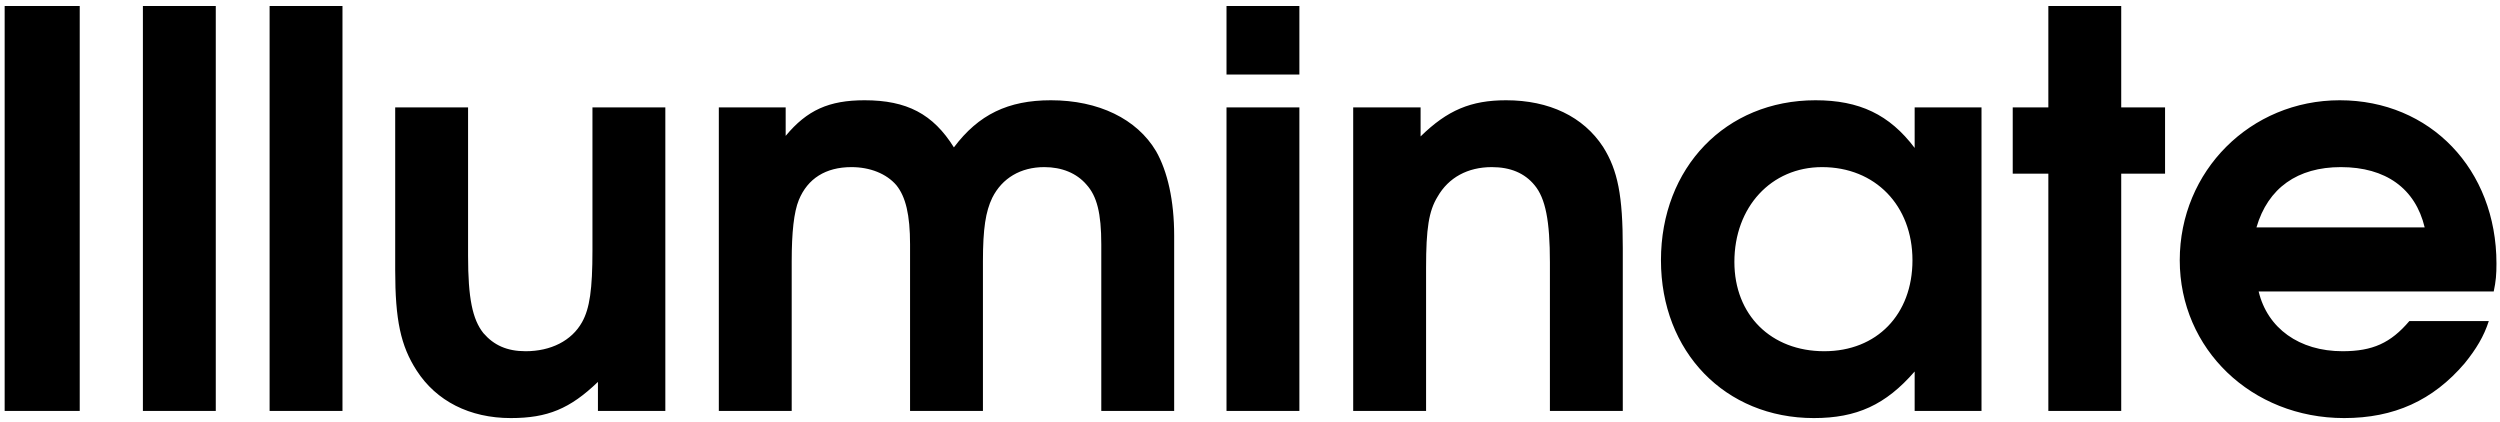<svg width="219" height="37" viewBox="0 0 219 37" fill="none" xmlns="http://www.w3.org/2000/svg">
<g clip-path="url(#clip0_329_30)">
<path d="M0.408 35.999V0.527H6.984V35.999H0.408ZM12.518 35.999V0.527H18.902V35.999H12.518ZM23.617 35.999V0.527H30.001V35.999H23.617ZM58.283 9.407V35.999H52.379V33.455C49.931 35.807 47.963 36.623 44.747 36.623C41.147 36.623 38.219 35.135 36.491 32.447C35.099 30.287 34.619 28.031 34.619 23.663V9.407H41.003V22.415C41.003 26.111 41.387 27.983 42.347 29.183C43.259 30.239 44.411 30.767 46.043 30.767C48.251 30.767 50.075 29.855 50.987 28.223C51.659 27.023 51.899 25.343 51.899 21.935V9.407H58.283ZM62.969 35.999V9.407H68.825V11.903C70.697 9.647 72.617 8.783 75.737 8.783C79.433 8.783 81.737 9.983 83.561 12.911C85.721 10.031 88.313 8.783 92.057 8.783C96.233 8.783 99.593 10.415 101.273 13.247C102.281 15.023 102.857 17.567 102.857 20.639V35.999H96.473V21.407C96.473 18.671 96.089 17.183 95.177 16.175C94.313 15.167 93.017 14.639 91.481 14.639C89.417 14.639 87.785 15.599 86.921 17.327C86.345 18.527 86.105 20.015 86.105 22.895V35.999H79.721V21.407C79.721 18.815 79.337 17.231 78.521 16.223C77.657 15.215 76.217 14.639 74.585 14.639C72.329 14.639 70.745 15.647 69.977 17.519C69.545 18.575 69.353 20.351 69.353 22.895V35.999H62.969ZM107.442 35.999V9.407H113.826V35.999H107.442ZM107.442 6.527V0.527H113.826V6.527H107.442ZM118.54 35.999V9.407H124.444V11.951C126.796 9.647 128.86 8.783 131.932 8.783C135.724 8.783 138.7 10.223 140.428 12.863C141.724 14.927 142.156 17.135 142.156 21.743V35.999H135.772V22.991C135.772 19.343 135.388 17.375 134.428 16.223C133.564 15.167 132.316 14.639 130.684 14.639C128.572 14.639 126.892 15.551 125.932 17.231C125.164 18.479 124.924 20.015 124.924 23.471V35.999H118.54ZM173.58 9.407V35.999H167.724V32.543C165.18 35.471 162.636 36.623 158.892 36.623C151.116 36.623 145.5 30.815 145.5 22.799C145.5 14.687 151.164 8.783 159.036 8.783C162.876 8.783 165.516 10.031 167.724 12.959V9.407H173.58ZM159.612 14.639C155.148 14.639 151.932 18.143 151.932 22.943C151.932 27.599 155.148 30.767 159.804 30.767C164.412 30.767 167.532 27.551 167.532 22.799C167.532 17.999 164.268 14.639 159.612 14.639ZM179.435 35.999V15.215H176.315V9.407H179.435V0.527H185.819V9.407H189.659V15.215H185.819V35.999H179.435ZM218.45 25.535H197.858C198.626 28.751 201.41 30.767 205.202 30.767C207.842 30.767 209.426 30.047 211.058 28.127H218.018C217.586 29.471 216.914 30.575 215.906 31.823C213.122 35.087 209.714 36.623 205.346 36.623C197.234 36.623 190.946 30.575 190.946 22.799C190.946 14.975 197.138 8.783 204.962 8.783C212.882 8.783 218.69 14.831 218.69 23.087C218.69 24.047 218.642 24.623 218.45 25.535ZM197.666 19.919H212.402C211.586 16.511 208.994 14.639 205.058 14.639C201.266 14.639 198.674 16.463 197.666 19.919Z" fill="black"/>
</g>
<defs>
<clipPath id="clip0_329_30">
<rect width="219" height="37" fill="white"/>
</clipPath>
</defs>
</svg>
